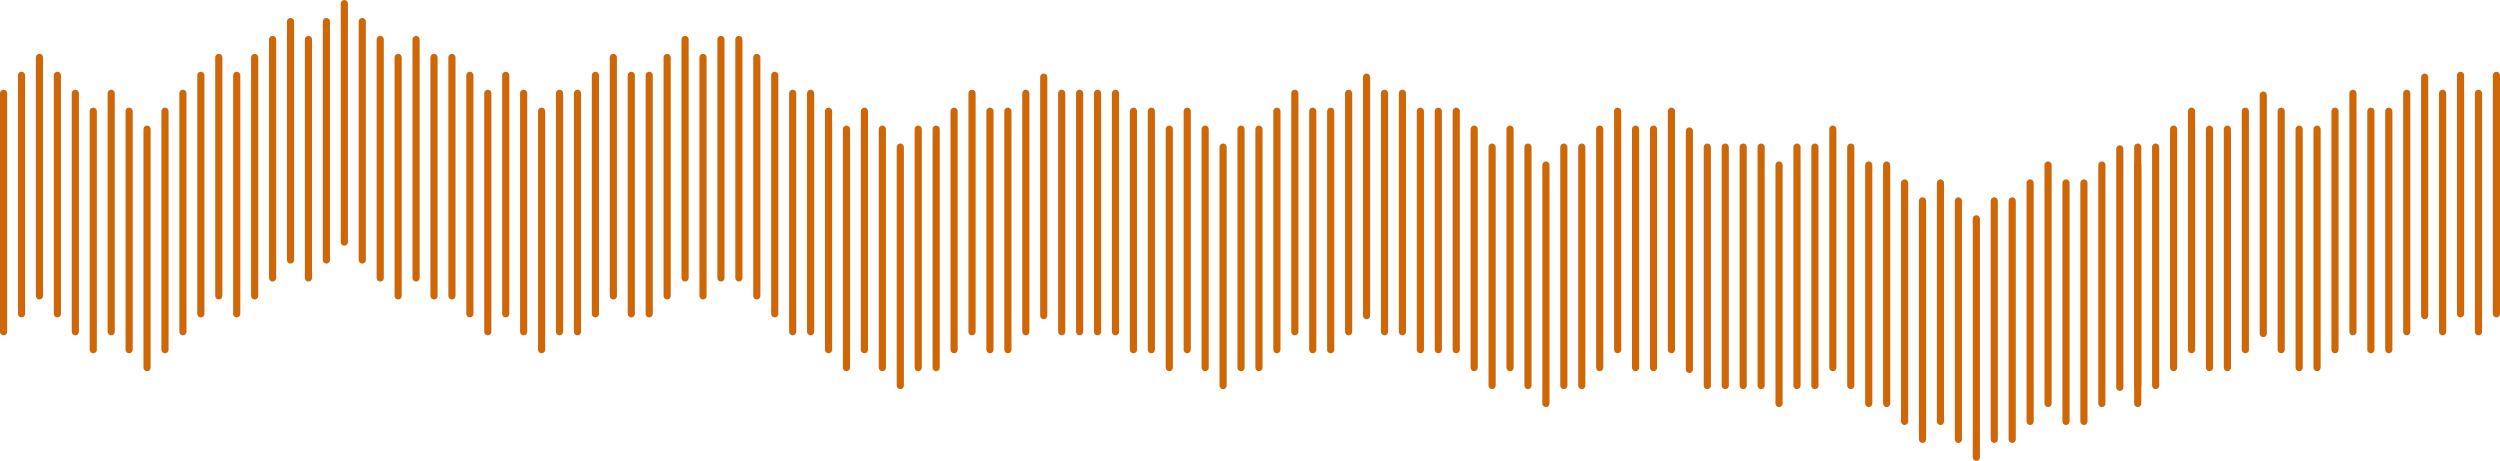 <svg width="1394" height="257" viewBox="0 0 1394 257" fill="none" xmlns="http://www.w3.org/2000/svg">
<path d="M194 2C194 0.895 193.105 0 192 0C190.895 0 190 0.895 190 2V135C190 136.105 190.895 137 192 137C193.105 137 194 136.105 194 135V2Z" fill="url(#paint0_linear_1_3)"/>
<path d="M204 12C204 10.895 203.105 10 202 10C200.895 10 200 10.895 200 12V145C200 146.105 200.895 147 202 147C203.105 147 204 146.105 204 145V12Z" fill="url(#paint1_linear_1_3)"/>
<path d="M184 12C184 10.895 183.105 10 182 10C180.895 10 180 10.895 180 12V145C180 146.105 180.895 147 182 147C183.105 147 184 146.105 184 145V12Z" fill="url(#paint2_linear_1_3)"/>
<path d="M214 22C214 20.895 213.105 20 212 20C210.895 20 210 20.895 210 22V155C210 156.105 210.895 157 212 157C213.105 157 214 156.105 214 155V22Z" fill="url(#paint3_linear_1_3)"/>
<path d="M174 22C174 20.895 173.105 20 172 20C170.895 20 170 20.895 170 22V155C170 156.105 170.895 157 172 157C173.105 157 174 156.105 174 155V22Z" fill="url(#paint4_linear_1_3)"/>
<path d="M164 12C164 10.895 163.105 10 162 10C160.895 10 160 10.895 160 12V145C160 146.105 160.895 147 162 147C163.105 147 164 146.105 164 145V12Z" fill="url(#paint5_linear_1_3)"/>
<path d="M154 22C154 20.895 153.105 20 152 20C150.895 20 150 20.895 150 22V155C150 156.105 150.895 157 152 157C153.105 157 154 156.105 154 155V22Z" fill="url(#paint6_linear_1_3)"/>
<path d="M144 32C144 30.895 143.105 30 142 30C140.895 30 140 30.895 140 32V165C140 166.105 140.895 167 142 167C143.105 167 144 166.105 144 165V32Z" fill="url(#paint7_linear_1_3)"/>
<path d="M134 42C134 40.895 133.105 40 132 40C130.895 40 130 40.895 130 42V175C130 176.105 130.895 177 132 177C133.105 177 134 176.105 134 175V42Z" fill="url(#paint8_linear_1_3)"/>
<path d="M124 32C124 30.895 123.105 30 122 30C120.895 30 120 30.895 120 32V165C120 166.105 120.895 167 122 167C123.105 167 124 166.105 124 165V32Z" fill="url(#paint9_linear_1_3)"/>
<path d="M114 42C114 40.895 113.105 40 112 40C110.895 40 110 40.895 110 42V175C110 176.105 110.895 177 112 177C113.105 177 114 176.105 114 175V42Z" fill="url(#paint10_linear_1_3)"/>
<path d="M104 52C104 50.895 103.105 50 102 50C100.895 50 100 50.895 100 52V185C100 186.105 100.895 187 102 187C103.105 187 104 186.105 104 185V52Z" fill="url(#paint11_linear_1_3)"/>
<path d="M94 62C94 60.895 93.105 60 92 60C90.895 60 90 60.895 90 62V195C90 196.105 90.895 197 92 197C93.105 197 94 196.105 94 195V62Z" fill="url(#paint12_linear_1_3)"/>
<path d="M84 72C84 70.895 83.105 70 82 70C80.895 70 80 70.895 80 72V205C80 206.105 80.895 207 82 207C83.105 207 84 206.105 84 205V72Z" fill="url(#paint13_linear_1_3)"/>
<path d="M74 62C74 60.895 73.105 60 72 60C70.895 60 70 60.895 70 62V195C70 196.105 70.895 197 72 197C73.105 197 74 196.105 74 195V62Z" fill="url(#paint14_linear_1_3)"/>
<path d="M64 52C64 50.895 63.105 50 62 50C60.895 50 60 50.895 60 52V185C60 186.105 60.895 187 62 187C63.105 187 64 186.105 64 185V52Z" fill="url(#paint15_linear_1_3)"/>
<path d="M54 62C54 60.895 53.105 60 52 60C50.895 60 50 60.895 50 62V195C50 196.105 50.895 197 52 197C53.105 197 54 196.105 54 195V62Z" fill="url(#paint16_linear_1_3)"/>
<path d="M44 52C44 50.895 43.105 50 42 50C40.895 50 40 50.895 40 52V185C40 186.105 40.895 187 42 187C43.105 187 44 186.105 44 185V52Z" fill="url(#paint17_linear_1_3)"/>
<path d="M34 42C34 40.895 33.105 40 32 40C30.895 40 30 40.895 30 42V175C30 176.105 30.895 177 32 177C33.105 177 34 176.105 34 175V42Z" fill="url(#paint18_linear_1_3)"/>
<path d="M24 32C24 30.895 23.105 30 22 30C20.895 30 20 30.895 20 32V165C20 166.105 20.895 167 22 167C23.105 167 24 166.105 24 165V32Z" fill="url(#paint19_linear_1_3)"/>
<path d="M14 42C14 40.895 13.105 40 12 40C10.895 40 10 40.895 10 42V175C10 176.105 10.895 177 12 177C13.105 177 14 176.105 14 175V42Z" fill="url(#paint20_linear_1_3)"/>
<path d="M4 52C4 50.895 3.105 50 2 50C0.895 50 0 50.895 0 52V185C0 186.105 0.895 187 2 187C3.105 187 4 186.105 4 185V52Z" fill="url(#paint21_linear_1_3)"/>
<path d="M414 22C414 20.895 413.105 20 412 20C410.895 20 410 20.895 410 22V155C410 156.105 410.895 157 412 157C413.105 157 414 156.105 414 155V22Z" fill="url(#paint22_linear_1_3)"/>
<path d="M424 32C424 30.895 423.105 30 422 30C420.895 30 420 30.895 420 32V165C420 166.105 420.895 167 422 167C423.105 167 424 166.105 424 165V32Z" fill="url(#paint23_linear_1_3)"/>
<path d="M404 22C404 20.895 403.105 20 402 20C400.895 20 400 20.895 400 22V155C400 156.105 400.895 157 402 157C403.105 157 404 156.105 404 155V22Z" fill="url(#paint24_linear_1_3)"/>
<path d="M434 42C434 40.895 433.105 40 432 40C430.895 40 430 40.895 430 42V175C430 176.105 430.895 177 432 177C433.105 177 434 176.105 434 175V42Z" fill="url(#paint25_linear_1_3)"/>
<path d="M394 32C394 30.895 393.105 30 392 30C390.895 30 390 30.895 390 32V165C390 166.105 390.895 167 392 167C393.105 167 394 166.105 394 165V32Z" fill="url(#paint26_linear_1_3)"/>
<path d="M384 22C384 20.895 383.105 20 382 20C380.895 20 380 20.895 380 22V155C380 156.105 380.895 157 382 157C383.105 157 384 156.105 384 155V22Z" fill="url(#paint27_linear_1_3)"/>
<path d="M374 32C374 30.895 373.105 30 372 30C370.895 30 370 30.895 370 32V165C370 166.105 370.895 167 372 167C373.105 167 374 166.105 374 165V32Z" fill="url(#paint28_linear_1_3)"/>
<path d="M364 42C364 40.895 363.105 40 362 40C360.895 40 360 40.895 360 42V175C360 176.105 360.895 177 362 177C363.105 177 364 176.105 364 175V42Z" fill="url(#paint29_linear_1_3)"/>
<path d="M354 42C354 40.895 353.105 40 352 40C350.895 40 350 40.895 350 42V175C350 176.105 350.895 177 352 177C353.105 177 354 176.105 354 175V42Z" fill="url(#paint30_linear_1_3)"/>
<path d="M344 32C344 30.895 343.105 30 342 30C340.895 30 340 30.895 340 32V165C340 166.105 340.895 167 342 167C343.105 167 344 166.105 344 165V32Z" fill="url(#paint31_linear_1_3)"/>
<path d="M334 42C334 40.895 333.105 40 332 40C330.895 40 330 40.895 330 42V175C330 176.105 330.895 177 332 177C333.105 177 334 176.105 334 175V42Z" fill="url(#paint32_linear_1_3)"/>
<path d="M324 52C324 50.895 323.105 50 322 50C320.895 50 320 50.895 320 52V185C320 186.105 320.895 187 322 187C323.105 187 324 186.105 324 185V52Z" fill="url(#paint33_linear_1_3)"/>
<path d="M314 52C314 50.895 313.105 50 312 50C310.895 50 310 50.895 310 52V185C310 186.105 310.895 187 312 187C313.105 187 314 186.105 314 185V52Z" fill="url(#paint34_linear_1_3)"/>
<path d="M304 62C304 60.895 303.105 60 302 60C300.895 60 300 60.895 300 62V195C300 196.105 300.895 197 302 197C303.105 197 304 196.105 304 195V62Z" fill="url(#paint35_linear_1_3)"/>
<path d="M294 52C294 50.895 293.105 50 292 50C290.895 50 290 50.895 290 52V185C290 186.105 290.895 187 292 187C293.105 187 294 186.105 294 185V52Z" fill="url(#paint36_linear_1_3)"/>
<path d="M284 42C284 40.895 283.105 40 282 40C280.895 40 280 40.895 280 42V175C280 176.105 280.895 177 282 177C283.105 177 284 176.105 284 175V42Z" fill="url(#paint37_linear_1_3)"/>
<path d="M274 52C274 50.895 273.105 50 272 50C270.895 50 270 50.895 270 52V185C270 186.105 270.895 187 272 187C273.105 187 274 186.105 274 185V52Z" fill="url(#paint38_linear_1_3)"/>
<path d="M264 42C264 40.895 263.105 40 262 40C260.895 40 260 40.895 260 42V175C260 176.105 260.895 177 262 177C263.105 177 264 176.105 264 175V42Z" fill="url(#paint39_linear_1_3)"/>
<path d="M254 32C254 30.895 253.105 30 252 30C250.895 30 250 30.895 250 32V165C250 166.105 250.895 167 252 167C253.105 167 254 166.105 254 165V32Z" fill="url(#paint40_linear_1_3)"/>
<path d="M244 32C244 30.895 243.105 30 242 30C240.895 30 240 30.895 240 32V165C240 166.105 240.895 167 242 167C243.105 167 244 166.105 244 165V32Z" fill="url(#paint41_linear_1_3)"/>
<path d="M614 52C614 50.895 613.105 50 612 50C610.895 50 610 50.895 610 52V185C610 186.105 610.895 187 612 187C613.105 187 614 186.105 614 185V52Z" fill="url(#paint42_linear_1_3)"/>
<path d="M624 52C624 50.895 623.105 50 622 50C620.895 50 620 50.895 620 52V185C620 186.105 620.895 187 622 187C623.105 187 624 186.105 624 185V52Z" fill="url(#paint43_linear_1_3)"/>
<path d="M604 52C604 50.895 603.105 50 602 50C600.895 50 600 50.895 600 52V185C600 186.105 600.895 187 602 187C603.105 187 604 186.105 604 185V52Z" fill="url(#paint44_linear_1_3)"/>
<path d="M634 62C634 60.895 633.105 60 632 60C630.895 60 630 60.895 630 62V195C630 196.105 630.895 197 632 197C633.105 197 634 196.105 634 195V62Z" fill="url(#paint45_linear_1_3)"/>
<path d="M594 52C594 50.895 593.105 50 592 50C590.895 50 590 50.895 590 52V185C590 186.105 590.895 187 592 187C593.105 187 594 186.105 594 185V52Z" fill="url(#paint46_linear_1_3)"/>
<path d="M584 43C584 41.895 583.105 41 582 41C580.895 41 580 41.895 580 43V176C580 177.105 580.895 178 582 178C583.105 178 584 177.105 584 176V43Z" fill="url(#paint47_linear_1_3)"/>
<path d="M574 52C574 50.895 573.105 50 572 50C570.895 50 570 50.895 570 52V185C570 186.105 570.895 187 572 187C573.105 187 574 186.105 574 185V52Z" fill="url(#paint48_linear_1_3)"/>
<path d="M564 62C564 60.895 563.105 60 562 60C560.895 60 560 60.895 560 62V195C560 196.105 560.895 197 562 197C563.105 197 564 196.105 564 195V62Z" fill="url(#paint49_linear_1_3)"/>
<path d="M554 62C554 60.895 553.105 60 552 60C550.895 60 550 60.895 550 62V195C550 196.105 550.895 197 552 197C553.105 197 554 196.105 554 195V62Z" fill="url(#paint50_linear_1_3)"/>
<path d="M544 52C544 50.895 543.105 50 542 50C540.895 50 540 50.895 540 52V185C540 186.105 540.895 187 542 187C543.105 187 544 186.105 544 185V52Z" fill="url(#paint51_linear_1_3)"/>
<path d="M534 62C534 60.895 533.105 60 532 60C530.895 60 530 60.895 530 62V195C530 196.105 530.895 197 532 197C533.105 197 534 196.105 534 195V62Z" fill="url(#paint52_linear_1_3)"/>
<path d="M524 72C524 70.895 523.105 70 522 70C520.895 70 520 70.895 520 72V205C520 206.105 520.895 207 522 207C523.105 207 524 206.105 524 205V72Z" fill="url(#paint53_linear_1_3)"/>
<path d="M514 72C514 70.895 513.105 70 512 70C510.895 70 510 70.895 510 72V205C510 206.105 510.895 207 512 207C513.105 207 514 206.105 514 205V72Z" fill="url(#paint54_linear_1_3)"/>
<path d="M504 82C504 80.895 503.105 80 502 80C500.895 80 500 80.895 500 82V215C500 216.105 500.895 217 502 217C503.105 217 504 216.105 504 215V82Z" fill="url(#paint55_linear_1_3)"/>
<path d="M494 72C494 70.895 493.105 70 492 70C490.895 70 490 70.895 490 72V205C490 206.105 490.895 207 492 207C493.105 207 494 206.105 494 205V72Z" fill="url(#paint56_linear_1_3)"/>
<path d="M484 62C484 60.895 483.105 60 482 60C480.895 60 480 60.895 480 62V195C480 196.105 480.895 197 482 197C483.105 197 484 196.105 484 195V62Z" fill="url(#paint57_linear_1_3)"/>
<path d="M474 72C474 70.895 473.105 70 472 70C470.895 70 470 70.895 470 72V205C470 206.105 470.895 207 472 207C473.105 207 474 206.105 474 205V72Z" fill="url(#paint58_linear_1_3)"/>
<path d="M464 62C464 60.895 463.105 60 462 60C460.895 60 460 60.895 460 62V195C460 196.105 460.895 197 462 197C463.105 197 464 196.105 464 195V62Z" fill="url(#paint59_linear_1_3)"/>
<path d="M794 62C794 60.895 793.105 60 792 60C790.895 60 790 60.895 790 62V195C790 196.105 790.895 197 792 197C793.105 197 794 196.105 794 195V62Z" fill="url(#paint60_linear_1_3)"/>
<path d="M804 62C804 60.895 803.105 60 802 60C800.895 60 800 60.895 800 62V195C800 196.105 800.895 197 802 197C803.105 197 804 196.105 804 195V62Z" fill="url(#paint61_linear_1_3)"/>
<path d="M784 52C784 50.895 783.105 50 782 50C780.895 50 780 50.895 780 52V185C780 186.105 780.895 187 782 187C783.105 187 784 186.105 784 185V52Z" fill="url(#paint62_linear_1_3)"/>
<path d="M814 62C814 60.895 813.105 60 812 60C810.895 60 810 60.895 810 62V195C810 196.105 810.895 197 812 197C813.105 197 814 196.105 814 195V62Z" fill="url(#paint63_linear_1_3)"/>
<path d="M774 52C774 50.895 773.105 50 772 50C770.895 50 770 50.895 770 52V185C770 186.105 770.895 187 772 187C773.105 187 774 186.105 774 185V52Z" fill="url(#paint64_linear_1_3)"/>
<path d="M764 43C764 41.895 763.105 41 762 41C760.895 41 760 41.895 760 43V176C760 177.105 760.895 178 762 178C763.105 178 764 177.105 764 176V43Z" fill="url(#paint65_linear_1_3)"/>
<path d="M754 52C754 50.895 753.105 50 752 50C750.895 50 750 50.895 750 52V185C750 186.105 750.895 187 752 187C753.105 187 754 186.105 754 185V52Z" fill="url(#paint66_linear_1_3)"/>
<path d="M744 62C744 60.895 743.105 60 742 60C740.895 60 740 60.895 740 62V195C740 196.105 740.895 197 742 197C743.105 197 744 196.105 744 195V62Z" fill="url(#paint67_linear_1_3)"/>
<path d="M734 62C734 60.895 733.105 60 732 60C730.895 60 730 60.895 730 62V195C730 196.105 730.895 197 732 197C733.105 197 734 196.105 734 195V62Z" fill="url(#paint68_linear_1_3)"/>
<path d="M724 52C724 50.895 723.105 50 722 50C720.895 50 720 50.895 720 52V185C720 186.105 720.895 187 722 187C723.105 187 724 186.105 724 185V52Z" fill="url(#paint69_linear_1_3)"/>
<path d="M714 62C714 60.895 713.105 60 712 60C710.895 60 710 60.895 710 62V195C710 196.105 710.895 197 712 197C713.105 197 714 196.105 714 195V62Z" fill="url(#paint70_linear_1_3)"/>
<path d="M704 72C704 70.895 703.105 70 702 70C700.895 70 700 70.895 700 72V205C700 206.105 700.895 207 702 207C703.105 207 704 206.105 704 205V72Z" fill="url(#paint71_linear_1_3)"/>
<path d="M694 72C694 70.895 693.105 70 692 70C690.895 70 690 70.895 690 72V205C690 206.105 690.895 207 692 207C693.105 207 694 206.105 694 205V72Z" fill="url(#paint72_linear_1_3)"/>
<path d="M684 82C684 80.895 683.105 80 682 80C680.895 80 680 80.895 680 82V215C680 216.105 680.895 217 682 217C683.105 217 684 216.105 684 215V82Z" fill="url(#paint73_linear_1_3)"/>
<path d="M674 72C674 70.895 673.105 70 672 70C670.895 70 670 70.895 670 72V205C670 206.105 670.895 207 672 207C673.105 207 674 206.105 674 205V72Z" fill="url(#paint74_linear_1_3)"/>
<path d="M664 62C664 60.895 663.105 60 662 60C660.895 60 660 60.895 660 62V195C660 196.105 660.895 197 662 197C663.105 197 664 196.105 664 195V62Z" fill="url(#paint75_linear_1_3)"/>
<path d="M654 72C654 70.895 653.105 70 652 70C650.895 70 650 70.895 650 72V205C650 206.105 650.895 207 652 207C653.105 207 654 206.105 654 205V72Z" fill="url(#paint76_linear_1_3)"/>
<path d="M644 62C644 60.895 643.105 60 642 60C640.895 60 640 60.895 640 62V195C640 196.105 640.895 197 642 197C643.105 197 644 196.105 644 195V62Z" fill="url(#paint77_linear_1_3)"/>
<path d="M974 82C974 80.895 973.105 80 972 80C970.895 80 970 80.895 970 82V215C970 216.105 970.895 217 972 217C973.105 217 974 216.105 974 215V82Z" fill="url(#paint78_linear_1_3)"/>
<path d="M984 82C984 80.895 983.105 80 982 80C980.895 80 980 80.895 980 82V215C980 216.105 980.895 217 982 217C983.105 217 984 216.105 984 215V82Z" fill="url(#paint79_linear_1_3)"/>
<path d="M964 82C964 80.895 963.105 80 962 80C960.895 80 960 80.895 960 82V215C960 216.105 960.895 217 962 217C963.105 217 964 216.105 964 215V82Z" fill="url(#paint80_linear_1_3)"/>
<path d="M994 92C994 90.895 993.105 90 992 90C990.895 90 990 90.895 990 92V225C990 226.105 990.895 227 992 227C993.105 227 994 226.105 994 225V92Z" fill="url(#paint81_linear_1_3)"/>
<path d="M954 82C954 80.895 953.105 80 952 80C950.895 80 950 80.895 950 82V215C950 216.105 950.895 217 952 217C953.105 217 954 216.105 954 215V82Z" fill="url(#paint82_linear_1_3)"/>
<path d="M944 73C944 71.895 943.105 71 942 71C940.895 71 940 71.895 940 73V206C940 207.105 940.895 208 942 208C943.105 208 944 207.105 944 206V73Z" fill="url(#paint83_linear_1_3)"/>
<path d="M934 62C934 60.895 933.105 60 932 60C930.895 60 930 60.895 930 62V195C930 196.105 930.895 197 932 197C933.105 197 934 196.105 934 195V62Z" fill="url(#paint84_linear_1_3)"/>
<path d="M924 72C924 70.895 923.105 70 922 70C920.895 70 920 70.895 920 72V205C920 206.105 920.895 207 922 207C923.105 207 924 206.105 924 205V72Z" fill="url(#paint85_linear_1_3)"/>
<path d="M914 72C914 70.895 913.105 70 912 70C910.895 70 910 70.895 910 72V205C910 206.105 910.895 207 912 207C913.105 207 914 206.105 914 205V72Z" fill="url(#paint86_linear_1_3)"/>
<path d="M904 62C904 60.895 903.105 60 902 60C900.895 60 900 60.895 900 62V195C900 196.105 900.895 197 902 197C903.105 197 904 196.105 904 195V62Z" fill="url(#paint87_linear_1_3)"/>
<path d="M894 72C894 70.895 893.105 70 892 70C890.895 70 890 70.895 890 72V205C890 206.105 890.895 207 892 207C893.105 207 894 206.105 894 205V72Z" fill="url(#paint88_linear_1_3)"/>
<path d="M884 82C884 80.895 883.105 80 882 80C880.895 80 880 80.895 880 82V215C880 216.105 880.895 217 882 217C883.105 217 884 216.105 884 215V82Z" fill="url(#paint89_linear_1_3)"/>
<path d="M874 82C874 80.895 873.105 80 872 80C870.895 80 870 80.895 870 82V215C870 216.105 870.895 217 872 217C873.105 217 874 216.105 874 215V82Z" fill="url(#paint90_linear_1_3)"/>
<path d="M864 92C864 90.895 863.105 90 862 90C860.895 90 860 90.895 860 92V225C860 226.105 860.895 227 862 227C863.105 227 864 226.105 864 225V92Z" fill="url(#paint91_linear_1_3)"/>
<path d="M854 82C854 80.895 853.105 80 852 80C850.895 80 850 80.895 850 82V215C850 216.105 850.895 217 852 217C853.105 217 854 216.105 854 215V82Z" fill="url(#paint92_linear_1_3)"/>
<path d="M844 72C844 70.895 843.105 70 842 70C840.895 70 840 70.895 840 72V205C840 206.105 840.895 207 842 207C843.105 207 844 206.105 844 205V72Z" fill="url(#paint93_linear_1_3)"/>
<path d="M834 82C834 80.895 833.105 80 832 80C830.895 80 830 80.895 830 82V215C830 216.105 830.895 217 832 217C833.105 217 834 216.105 834 215V82Z" fill="url(#paint94_linear_1_3)"/>
<path d="M824 72C824 70.895 823.105 70 822 70C820.895 70 820 70.895 820 72V205C820 206.105 820.895 207 822 207C823.105 207 824 206.105 824 205V72Z" fill="url(#paint95_linear_1_3)"/>
<path d="M454 52C454 50.895 453.105 50 452 50C450.895 50 450 50.895 450 52V185C450 186.105 450.895 187 452 187C453.105 187 454 186.105 454 185V52Z" fill="url(#paint96_linear_1_3)"/>
<path d="M444 52C444 50.895 443.105 50 442 50C440.895 50 440 50.895 440 52V185C440 186.105 440.895 187 442 187C443.105 187 444 186.105 444 185V52Z" fill="url(#paint97_linear_1_3)"/>
<path d="M1014 82C1014 80.895 1013.1 80 1012 80C1010.9 80 1010 80.895 1010 82V215C1010 216.105 1010.9 217 1012 217C1013.1 217 1014 216.105 1014 215V82Z" fill="url(#paint98_linear_1_3)"/>
<path d="M1024 72C1024 70.895 1023.1 70 1022 70C1020.9 70 1020 70.895 1020 72V205C1020 206.105 1020.9 207 1022 207C1023.1 207 1024 206.105 1024 205V72Z" fill="url(#paint99_linear_1_3)"/>
<path d="M1004 82C1004 80.895 1003.1 80 1002 80C1000.9 80 1000 80.895 1000 82V215C1000 216.105 1000.9 217 1002 217C1003.1 217 1004 216.105 1004 215V82Z" fill="url(#paint100_linear_1_3)"/>
<path d="M1034 82C1034 80.895 1033.1 80 1032 80C1030.9 80 1030 80.895 1030 82V215C1030 216.105 1030.9 217 1032 217C1033.1 217 1034 216.105 1034 215V82Z" fill="url(#paint101_linear_1_3)"/>
<path d="M1194 92C1194 90.895 1193.1 90 1192 90C1190.9 90 1190 90.895 1190 92V225C1190 226.105 1190.9 227 1192 227C1193.1 227 1194 226.105 1194 225V92Z" fill="url(#paint102_linear_1_3)"/>
<path d="M1184 83C1184 81.895 1183.1 81 1182 81C1180.9 81 1180 81.895 1180 83V216C1180 217.105 1180.9 218 1182 218C1183.1 218 1184 217.105 1184 216V83Z" fill="url(#paint103_linear_1_3)"/>
<path d="M1174 92C1174 90.895 1173.1 90 1172 90C1170.9 90 1170 90.895 1170 92V225C1170 226.105 1170.9 227 1172 227C1173.1 227 1174 226.105 1174 225V92Z" fill="url(#paint104_linear_1_3)"/>
<path d="M1164 102C1164 100.895 1163.1 100 1162 100C1160.9 100 1160 100.895 1160 102V235C1160 236.105 1160.9 237 1162 237C1163.1 237 1164 236.105 1164 235V102Z" fill="url(#paint105_linear_1_3)"/>
<path d="M1154 102C1154 100.895 1153.1 100 1152 100C1150.9 100 1150 100.895 1150 102V235C1150 236.105 1150.9 237 1152 237C1153.1 237 1154 236.105 1154 235V102Z" fill="url(#paint106_linear_1_3)"/>
<path d="M1144 92C1144 90.895 1143.1 90 1142 90C1140.9 90 1140 90.895 1140 92V225C1140 226.105 1140.9 227 1142 227C1143.1 227 1144 226.105 1144 225V92Z" fill="url(#paint107_linear_1_3)"/>
<path d="M1134 102C1134 100.895 1133.1 100 1132 100C1130.9 100 1130 100.895 1130 102V235C1130 236.105 1130.9 237 1132 237C1133.1 237 1134 236.105 1134 235V102Z" fill="url(#paint108_linear_1_3)"/>
<path d="M1124 112C1124 110.895 1123.1 110 1122 110C1120.9 110 1120 110.895 1120 112V245C1120 246.105 1120.9 247 1122 247C1123.1 247 1124 246.105 1124 245V112Z" fill="url(#paint109_linear_1_3)"/>
<path d="M1114 112C1114 110.895 1113.1 110 1112 110C1110.9 110 1110 110.895 1110 112V245C1110 246.105 1110.9 247 1112 247C1113.1 247 1114 246.105 1114 245V112Z" fill="url(#paint110_linear_1_3)"/>
<path d="M1274 62C1274 60.895 1273.1 60 1272 60C1270.9 60 1270 60.895 1270 62V195C1270 196.105 1270.9 197 1272 197C1273.1 197 1274 196.105 1274 195V62Z" fill="url(#paint111_linear_1_3)"/>
<path d="M1264 53C1264 51.895 1263.1 51 1262 51C1260.9 51 1260 51.895 1260 53V186C1260 187.105 1260.9 188 1262 188C1263.1 188 1264 187.105 1264 186V53Z" fill="url(#paint112_linear_1_3)"/>
<path d="M1254 62C1254 60.895 1253.1 60 1252 60C1250.9 60 1250 60.895 1250 62V195C1250 196.105 1250.9 197 1252 197C1253.1 197 1254 196.105 1254 195V62Z" fill="url(#paint113_linear_1_3)"/>
<path d="M1244 72C1244 70.895 1243.1 70 1242 70C1240.9 70 1240 70.895 1240 72V205C1240 206.105 1240.9 207 1242 207C1243.1 207 1244 206.105 1244 205V72Z" fill="url(#paint114_linear_1_3)"/>
<path d="M1234 72C1234 70.895 1233.1 70 1232 70C1230.9 70 1230 70.895 1230 72V205C1230 206.105 1230.9 207 1232 207C1233.1 207 1234 206.105 1234 205V72Z" fill="url(#paint115_linear_1_3)"/>
<path d="M1224 62C1224 60.895 1223.1 60 1222 60C1220.9 60 1220 60.895 1220 62V195C1220 196.105 1220.9 197 1222 197C1223.1 197 1224 196.105 1224 195V62Z" fill="url(#paint116_linear_1_3)"/>
<path d="M1214 72C1214 70.895 1213.1 70 1212 70C1210.9 70 1210 70.895 1210 72V205C1210 206.105 1210.9 207 1212 207C1213.1 207 1214 206.105 1214 205V72Z" fill="url(#paint117_linear_1_3)"/>
<path d="M1204 82C1204 80.895 1203.1 80 1202 80C1200.9 80 1200 80.895 1200 82V215C1200 216.105 1200.9 217 1202 217C1203.1 217 1204 216.105 1204 215V82Z" fill="url(#paint118_linear_1_3)"/>
<path d="M1194 82C1194 80.895 1193.1 80 1192 80C1190.9 80 1190 80.895 1190 82V215C1190 216.105 1190.9 217 1192 217C1193.1 217 1194 216.105 1194 215V82Z" fill="url(#paint119_linear_1_3)"/>
<path d="M1364 52C1364 50.895 1363.1 50 1362 50C1360.9 50 1360 50.895 1360 52V185C1360 186.105 1360.9 187 1362 187C1363.1 187 1364 186.105 1364 185V52Z" fill="url(#paint120_linear_1_3)"/>
<path d="M1354 43C1354 41.895 1353.1 41 1352 41C1350.9 41 1350 41.895 1350 43V176C1350 177.105 1350.9 178 1352 178C1353.1 178 1354 177.105 1354 176V43Z" fill="url(#paint121_linear_1_3)"/>
<path d="M1344 52C1344 50.895 1343.1 50 1342 50C1340.9 50 1340 50.895 1340 52V185C1340 186.105 1340.9 187 1342 187C1343.1 187 1344 186.105 1344 185V52Z" fill="url(#paint122_linear_1_3)"/>
<path d="M1334 62C1334 60.895 1333.1 60 1332 60C1330.9 60 1330 60.895 1330 62V195C1330 196.105 1330.9 197 1332 197C1333.1 197 1334 196.105 1334 195V62Z" fill="url(#paint123_linear_1_3)"/>
<path d="M1324 62C1324 60.895 1323.1 60 1322 60C1320.9 60 1320 60.895 1320 62V195C1320 196.105 1320.9 197 1322 197C1323.1 197 1324 196.105 1324 195V62Z" fill="url(#paint124_linear_1_3)"/>
<path d="M1314 52C1314 50.895 1313.1 50 1312 50C1310.9 50 1310 50.895 1310 52V185C1310 186.105 1310.9 187 1312 187C1313.1 187 1314 186.105 1314 185V52Z" fill="url(#paint125_linear_1_3)"/>
<path d="M1304 62C1304 60.895 1303.1 60 1302 60C1300.9 60 1300 60.895 1300 62V195C1300 196.105 1300.9 197 1302 197C1303.1 197 1304 196.105 1304 195V62Z" fill="url(#paint126_linear_1_3)"/>
<path d="M1294 72C1294 70.895 1293.1 70 1292 70C1290.9 70 1290 70.895 1290 72V205C1290 206.105 1290.9 207 1292 207C1293.1 207 1294 206.105 1294 205V72Z" fill="url(#paint127_linear_1_3)"/>
<path d="M1284 72C1284 70.895 1283.1 70 1282 70C1280.9 70 1280 70.895 1280 72V205C1280 206.105 1280.9 207 1282 207C1283.1 207 1284 206.105 1284 205V72Z" fill="url(#paint128_linear_1_3)"/>
<path d="M1394 42C1394 40.895 1393.1 40 1392 40C1390.9 40 1390 40.895 1390 42V175C1390 176.105 1390.9 177 1392 177C1393.1 177 1394 176.105 1394 175V42Z" fill="url(#paint129_linear_1_3)"/>
<path d="M1384 52C1384 50.895 1383.1 50 1382 50C1380.9 50 1380 50.895 1380 52V185C1380 186.105 1380.9 187 1382 187C1383.1 187 1384 186.105 1384 185V52Z" fill="url(#paint130_linear_1_3)"/>
<path d="M1374 42C1374 40.895 1373.1 40 1372 40C1370.9 40 1370 40.895 1370 42V175C1370 176.105 1370.9 177 1372 177C1373.1 177 1374 176.105 1374 175V42Z" fill="url(#paint131_linear_1_3)"/>
<path d="M1104 122C1104 120.895 1103.1 120 1102 120C1100.9 120 1100 120.895 1100 122V255C1100 256.105 1100.9 257 1102 257C1103.1 257 1104 256.105 1104 255V122Z" fill="url(#paint132_linear_1_3)"/>
<path d="M1094 112C1094 110.895 1093.1 110 1092 110C1090.9 110 1090 110.895 1090 112V245C1090 246.105 1090.9 247 1092 247C1093.1 247 1094 246.105 1094 245V112Z" fill="url(#paint133_linear_1_3)"/>
<path d="M1084 102C1084 100.895 1083.1 100 1082 100C1080.9 100 1080 100.895 1080 102V235C1080 236.105 1080.9 237 1082 237C1083.1 237 1084 236.105 1084 235V102Z" fill="url(#paint134_linear_1_3)"/>
<path d="M1074 112C1074 110.895 1073.1 110 1072 110C1070.9 110 1070 110.895 1070 112V245C1070 246.105 1070.9 247 1072 247C1073.1 247 1074 246.105 1074 245V112Z" fill="url(#paint135_linear_1_3)"/>
<path d="M1064 102C1064 100.895 1063.1 100 1062 100C1060.9 100 1060 100.895 1060 102V235C1060 236.105 1060.9 237 1062 237C1063.1 237 1064 236.105 1064 235V102Z" fill="url(#paint136_linear_1_3)"/>
<path d="M1054 92C1054 90.895 1053.1 90 1052 90C1050.9 90 1050 90.895 1050 92V225C1050 226.105 1050.9 227 1052 227C1053.1 227 1054 226.105 1054 225V92Z" fill="url(#paint137_linear_1_3)"/>
<path d="M1044 92C1044 90.895 1043.1 90 1042 90C1040.9 90 1040 90.895 1040 92V225C1040 226.105 1040.9 227 1042 227C1043.1 227 1044 226.105 1044 225V92Z" fill="url(#paint138_linear_1_3)"/>
<path d="M234 22C234 20.895 233.105 20 232 20C230.895 20 230 20.895 230 22V155C230 156.105 230.895 157 232 157C233.105 157 234 156.105 234 155V22Z" fill="url(#paint139_linear_1_3)"/>
<path d="M224 32C224 30.895 223.105 30 222 30C220.895 30 220 30.895 220 32V165C220 166.105 220.895 167 222 167C223.105 167 224 166.105 224 165V32Z" fill="url(#paint140_linear_1_3)"/>
<defs>
<linearGradient id="paint0_linear_1_3" x1="390.17" y1="525" x2="-9.462" y2="13687.9" gradientUnits="userSpaceOnUse">
<stop stop-color="#CE6708"/>
<stop offset="1" stop-color="#C0FECF" stop-opacity="0"/>
</linearGradient>
<linearGradient id="paint1_linear_1_3" x1="400.17" y1="535" x2="0.538" y2="13697.9" gradientUnits="userSpaceOnUse">
<stop stop-color="#CE6708"/>
<stop offset="1" stop-color="#C0FECF" stop-opacity="0"/>
</linearGradient>
<linearGradient id="paint2_linear_1_3" x1="380.17" y1="535" x2="-19.462" y2="13697.9" gradientUnits="userSpaceOnUse">
<stop stop-color="#CE6708"/>
<stop offset="1" stop-color="#C0FECF" stop-opacity="0"/>
</linearGradient>
<linearGradient id="paint3_linear_1_3" x1="410.17" y1="545" x2="10.538" y2="13707.9" gradientUnits="userSpaceOnUse">
<stop stop-color="#CE6708"/>
<stop offset="1" stop-color="#C0FECF" stop-opacity="0"/>
</linearGradient>
<linearGradient id="paint4_linear_1_3" x1="370.17" y1="545" x2="-29.462" y2="13707.9" gradientUnits="userSpaceOnUse">
<stop stop-color="#CE6708"/>
<stop offset="1" stop-color="#C0FECF" stop-opacity="0"/>
</linearGradient>
<linearGradient id="paint5_linear_1_3" x1="360.17" y1="535" x2="-39.462" y2="13697.9" gradientUnits="userSpaceOnUse">
<stop stop-color="#CE6708"/>
<stop offset="1" stop-color="#C0FECF" stop-opacity="0"/>
</linearGradient>
<linearGradient id="paint6_linear_1_3" x1="350.17" y1="545" x2="-49.462" y2="13707.9" gradientUnits="userSpaceOnUse">
<stop stop-color="#CE6708"/>
<stop offset="1" stop-color="#C0FECF" stop-opacity="0"/>
</linearGradient>
<linearGradient id="paint7_linear_1_3" x1="340.17" y1="555" x2="-59.462" y2="13717.9" gradientUnits="userSpaceOnUse">
<stop stop-color="#CE6708"/>
<stop offset="1" stop-color="#C0FECF" stop-opacity="0"/>
</linearGradient>
<linearGradient id="paint8_linear_1_3" x1="330.17" y1="565" x2="-69.462" y2="13727.9" gradientUnits="userSpaceOnUse">
<stop stop-color="#CE6708"/>
<stop offset="1" stop-color="#C0FECF" stop-opacity="0"/>
</linearGradient>
<linearGradient id="paint9_linear_1_3" x1="320.17" y1="555" x2="-79.462" y2="13717.9" gradientUnits="userSpaceOnUse">
<stop stop-color="#CE6708"/>
<stop offset="1" stop-color="#C0FECF" stop-opacity="0"/>
</linearGradient>
<linearGradient id="paint10_linear_1_3" x1="310.17" y1="565" x2="-89.462" y2="13727.9" gradientUnits="userSpaceOnUse">
<stop stop-color="#CE6708"/>
<stop offset="1" stop-color="#C0FECF" stop-opacity="0"/>
</linearGradient>
<linearGradient id="paint11_linear_1_3" x1="300.17" y1="575" x2="-99.462" y2="13737.9" gradientUnits="userSpaceOnUse">
<stop stop-color="#CE6708"/>
<stop offset="1" stop-color="#C0FECF" stop-opacity="0"/>
</linearGradient>
<linearGradient id="paint12_linear_1_3" x1="290.17" y1="585" x2="-109.462" y2="13747.9" gradientUnits="userSpaceOnUse">
<stop stop-color="#CE6708"/>
<stop offset="1" stop-color="#C0FECF" stop-opacity="0"/>
</linearGradient>
<linearGradient id="paint13_linear_1_3" x1="280.17" y1="595" x2="-119.462" y2="13757.9" gradientUnits="userSpaceOnUse">
<stop stop-color="#CE6708"/>
<stop offset="1" stop-color="#C0FECF" stop-opacity="0"/>
</linearGradient>
<linearGradient id="paint14_linear_1_3" x1="270.17" y1="585" x2="-129.462" y2="13747.9" gradientUnits="userSpaceOnUse">
<stop stop-color="#CE6708"/>
<stop offset="1" stop-color="#C0FECF" stop-opacity="0"/>
</linearGradient>
<linearGradient id="paint15_linear_1_3" x1="260.17" y1="575" x2="-139.462" y2="13737.9" gradientUnits="userSpaceOnUse">
<stop stop-color="#CE6708"/>
<stop offset="1" stop-color="#C0FECF" stop-opacity="0"/>
</linearGradient>
<linearGradient id="paint16_linear_1_3" x1="250.17" y1="585" x2="-149.462" y2="13747.9" gradientUnits="userSpaceOnUse">
<stop stop-color="#CE6708"/>
<stop offset="1" stop-color="#C0FECF" stop-opacity="0"/>
</linearGradient>
<linearGradient id="paint17_linear_1_3" x1="240.17" y1="575" x2="-159.462" y2="13737.9" gradientUnits="userSpaceOnUse">
<stop stop-color="#CE6708"/>
<stop offset="1" stop-color="#C0FECF" stop-opacity="0"/>
</linearGradient>
<linearGradient id="paint18_linear_1_3" x1="230.17" y1="565" x2="-169.462" y2="13727.9" gradientUnits="userSpaceOnUse">
<stop stop-color="#CE6708"/>
<stop offset="1" stop-color="#C0FECF" stop-opacity="0"/>
</linearGradient>
<linearGradient id="paint19_linear_1_3" x1="220.17" y1="555" x2="-179.462" y2="13717.9" gradientUnits="userSpaceOnUse">
<stop stop-color="#CE6708"/>
<stop offset="1" stop-color="#C0FECF" stop-opacity="0"/>
</linearGradient>
<linearGradient id="paint20_linear_1_3" x1="210.17" y1="565" x2="-189.462" y2="13727.9" gradientUnits="userSpaceOnUse">
<stop stop-color="#CE6708"/>
<stop offset="1" stop-color="#C0FECF" stop-opacity="0"/>
</linearGradient>
<linearGradient id="paint21_linear_1_3" x1="200.17" y1="575" x2="-199.462" y2="13737.9" gradientUnits="userSpaceOnUse">
<stop stop-color="#CE6708"/>
<stop offset="1" stop-color="#C0FECF" stop-opacity="0"/>
</linearGradient>
<linearGradient id="paint22_linear_1_3" x1="610.17" y1="545" x2="210.538" y2="13707.9" gradientUnits="userSpaceOnUse">
<stop stop-color="#CE6708"/>
<stop offset="1" stop-color="#C0FECF" stop-opacity="0"/>
</linearGradient>
<linearGradient id="paint23_linear_1_3" x1="620.17" y1="555" x2="220.538" y2="13717.9" gradientUnits="userSpaceOnUse">
<stop stop-color="#CE6708"/>
<stop offset="1" stop-color="#C0FECF" stop-opacity="0"/>
</linearGradient>
<linearGradient id="paint24_linear_1_3" x1="600.17" y1="545" x2="200.538" y2="13707.9" gradientUnits="userSpaceOnUse">
<stop stop-color="#CE6708"/>
<stop offset="1" stop-color="#C0FECF" stop-opacity="0"/>
</linearGradient>
<linearGradient id="paint25_linear_1_3" x1="630.17" y1="565" x2="230.538" y2="13727.9" gradientUnits="userSpaceOnUse">
<stop stop-color="#CE6708"/>
<stop offset="1" stop-color="#C0FECF" stop-opacity="0"/>
</linearGradient>
<linearGradient id="paint26_linear_1_3" x1="590.17" y1="555" x2="190.538" y2="13717.9" gradientUnits="userSpaceOnUse">
<stop stop-color="#CE6708"/>
<stop offset="1" stop-color="#C0FECF" stop-opacity="0"/>
</linearGradient>
<linearGradient id="paint27_linear_1_3" x1="580.17" y1="545" x2="180.538" y2="13707.9" gradientUnits="userSpaceOnUse">
<stop stop-color="#CE6708"/>
<stop offset="1" stop-color="#C0FECF" stop-opacity="0"/>
</linearGradient>
<linearGradient id="paint28_linear_1_3" x1="570.17" y1="555" x2="170.538" y2="13717.9" gradientUnits="userSpaceOnUse">
<stop stop-color="#CE6708"/>
<stop offset="1" stop-color="#C0FECF" stop-opacity="0"/>
</linearGradient>
<linearGradient id="paint29_linear_1_3" x1="560.17" y1="565" x2="160.538" y2="13727.9" gradientUnits="userSpaceOnUse">
<stop stop-color="#CE6708"/>
<stop offset="1" stop-color="#C0FECF" stop-opacity="0"/>
</linearGradient>
<linearGradient id="paint30_linear_1_3" x1="550.17" y1="565" x2="150.538" y2="13727.9" gradientUnits="userSpaceOnUse">
<stop stop-color="#CE6708"/>
<stop offset="1" stop-color="#C0FECF" stop-opacity="0"/>
</linearGradient>
<linearGradient id="paint31_linear_1_3" x1="540.17" y1="555" x2="140.538" y2="13717.9" gradientUnits="userSpaceOnUse">
<stop stop-color="#CE6708"/>
<stop offset="1" stop-color="#C0FECF" stop-opacity="0"/>
</linearGradient>
<linearGradient id="paint32_linear_1_3" x1="530.17" y1="565" x2="130.538" y2="13727.9" gradientUnits="userSpaceOnUse">
<stop stop-color="#CE6708"/>
<stop offset="1" stop-color="#C0FECF" stop-opacity="0"/>
</linearGradient>
<linearGradient id="paint33_linear_1_3" x1="520.17" y1="575" x2="120.538" y2="13737.9" gradientUnits="userSpaceOnUse">
<stop stop-color="#CE6708"/>
<stop offset="1" stop-color="#C0FECF" stop-opacity="0"/>
</linearGradient>
<linearGradient id="paint34_linear_1_3" x1="510.17" y1="575" x2="110.538" y2="13737.9" gradientUnits="userSpaceOnUse">
<stop stop-color="#CE6708"/>
<stop offset="1" stop-color="#C0FECF" stop-opacity="0"/>
</linearGradient>
<linearGradient id="paint35_linear_1_3" x1="500.17" y1="585" x2="100.538" y2="13747.9" gradientUnits="userSpaceOnUse">
<stop stop-color="#CE6708"/>
<stop offset="1" stop-color="#C0FECF" stop-opacity="0"/>
</linearGradient>
<linearGradient id="paint36_linear_1_3" x1="490.17" y1="575" x2="90.538" y2="13737.9" gradientUnits="userSpaceOnUse">
<stop stop-color="#CE6708"/>
<stop offset="1" stop-color="#C0FECF" stop-opacity="0"/>
</linearGradient>
<linearGradient id="paint37_linear_1_3" x1="480.17" y1="565" x2="80.538" y2="13727.9" gradientUnits="userSpaceOnUse">
<stop stop-color="#CE6708"/>
<stop offset="1" stop-color="#C0FECF" stop-opacity="0"/>
</linearGradient>
<linearGradient id="paint38_linear_1_3" x1="470.17" y1="575" x2="70.538" y2="13737.9" gradientUnits="userSpaceOnUse">
<stop stop-color="#CE6708"/>
<stop offset="1" stop-color="#C0FECF" stop-opacity="0"/>
</linearGradient>
<linearGradient id="paint39_linear_1_3" x1="460.17" y1="565" x2="60.538" y2="13727.9" gradientUnits="userSpaceOnUse">
<stop stop-color="#CE6708"/>
<stop offset="1" stop-color="#C0FECF" stop-opacity="0"/>
</linearGradient>
<linearGradient id="paint40_linear_1_3" x1="450.17" y1="555" x2="50.538" y2="13717.9" gradientUnits="userSpaceOnUse">
<stop stop-color="#CE6708"/>
<stop offset="1" stop-color="#C0FECF" stop-opacity="0"/>
</linearGradient>
<linearGradient id="paint41_linear_1_3" x1="440.17" y1="555" x2="40.538" y2="13717.9" gradientUnits="userSpaceOnUse">
<stop stop-color="#CE6708"/>
<stop offset="1" stop-color="#C0FECF" stop-opacity="0"/>
</linearGradient>
<linearGradient id="paint42_linear_1_3" x1="810.17" y1="575" x2="410.538" y2="13737.9" gradientUnits="userSpaceOnUse">
<stop stop-color="#CE6708"/>
<stop offset="1" stop-color="#C0FECF" stop-opacity="0"/>
</linearGradient>
<linearGradient id="paint43_linear_1_3" x1="820.17" y1="575" x2="420.538" y2="13737.9" gradientUnits="userSpaceOnUse">
<stop stop-color="#CE6708"/>
<stop offset="1" stop-color="#C0FECF" stop-opacity="0"/>
</linearGradient>
<linearGradient id="paint44_linear_1_3" x1="800.17" y1="575" x2="400.538" y2="13737.9" gradientUnits="userSpaceOnUse">
<stop stop-color="#CE6708"/>
<stop offset="1" stop-color="#C0FECF" stop-opacity="0"/>
</linearGradient>
<linearGradient id="paint45_linear_1_3" x1="830.17" y1="585" x2="430.538" y2="13747.9" gradientUnits="userSpaceOnUse">
<stop stop-color="#CE6708"/>
<stop offset="1" stop-color="#C0FECF" stop-opacity="0"/>
</linearGradient>
<linearGradient id="paint46_linear_1_3" x1="790.17" y1="575" x2="390.538" y2="13737.9" gradientUnits="userSpaceOnUse">
<stop stop-color="#CE6708"/>
<stop offset="1" stop-color="#C0FECF" stop-opacity="0"/>
</linearGradient>
<linearGradient id="paint47_linear_1_3" x1="780.17" y1="566" x2="380.538" y2="13728.9" gradientUnits="userSpaceOnUse">
<stop stop-color="#CE6708"/>
<stop offset="1" stop-color="#C0FECF" stop-opacity="0"/>
</linearGradient>
<linearGradient id="paint48_linear_1_3" x1="770.17" y1="575" x2="370.538" y2="13737.9" gradientUnits="userSpaceOnUse">
<stop stop-color="#CE6708"/>
<stop offset="1" stop-color="#C0FECF" stop-opacity="0"/>
</linearGradient>
<linearGradient id="paint49_linear_1_3" x1="760.17" y1="585" x2="360.538" y2="13747.9" gradientUnits="userSpaceOnUse">
<stop stop-color="#CE6708"/>
<stop offset="1" stop-color="#C0FECF" stop-opacity="0"/>
</linearGradient>
<linearGradient id="paint50_linear_1_3" x1="750.17" y1="585" x2="350.538" y2="13747.9" gradientUnits="userSpaceOnUse">
<stop stop-color="#CE6708"/>
<stop offset="1" stop-color="#C0FECF" stop-opacity="0"/>
</linearGradient>
<linearGradient id="paint51_linear_1_3" x1="740.17" y1="575" x2="340.538" y2="13737.9" gradientUnits="userSpaceOnUse">
<stop stop-color="#CE6708"/>
<stop offset="1" stop-color="#C0FECF" stop-opacity="0"/>
</linearGradient>
<linearGradient id="paint52_linear_1_3" x1="730.17" y1="585" x2="330.538" y2="13747.9" gradientUnits="userSpaceOnUse">
<stop stop-color="#CE6708"/>
<stop offset="1" stop-color="#C0FECF" stop-opacity="0"/>
</linearGradient>
<linearGradient id="paint53_linear_1_3" x1="720.17" y1="595" x2="320.538" y2="13757.9" gradientUnits="userSpaceOnUse">
<stop stop-color="#CE6708"/>
<stop offset="1" stop-color="#C0FECF" stop-opacity="0"/>
</linearGradient>
<linearGradient id="paint54_linear_1_3" x1="710.17" y1="595" x2="310.538" y2="13757.9" gradientUnits="userSpaceOnUse">
<stop stop-color="#CE6708"/>
<stop offset="1" stop-color="#C0FECF" stop-opacity="0"/>
</linearGradient>
<linearGradient id="paint55_linear_1_3" x1="700.17" y1="605" x2="300.538" y2="13767.9" gradientUnits="userSpaceOnUse">
<stop stop-color="#CE6708"/>
<stop offset="1" stop-color="#C0FECF" stop-opacity="0"/>
</linearGradient>
<linearGradient id="paint56_linear_1_3" x1="690.17" y1="595" x2="290.538" y2="13757.9" gradientUnits="userSpaceOnUse">
<stop stop-color="#CE6708"/>
<stop offset="1" stop-color="#C0FECF" stop-opacity="0"/>
</linearGradient>
<linearGradient id="paint57_linear_1_3" x1="680.17" y1="585" x2="280.538" y2="13747.9" gradientUnits="userSpaceOnUse">
<stop stop-color="#CE6708"/>
<stop offset="1" stop-color="#C0FECF" stop-opacity="0"/>
</linearGradient>
<linearGradient id="paint58_linear_1_3" x1="670.17" y1="595" x2="270.538" y2="13757.9" gradientUnits="userSpaceOnUse">
<stop stop-color="#CE6708"/>
<stop offset="1" stop-color="#C0FECF" stop-opacity="0"/>
</linearGradient>
<linearGradient id="paint59_linear_1_3" x1="660.17" y1="585" x2="260.538" y2="13747.9" gradientUnits="userSpaceOnUse">
<stop stop-color="#CE6708"/>
<stop offset="1" stop-color="#C0FECF" stop-opacity="0"/>
</linearGradient>
<linearGradient id="paint60_linear_1_3" x1="990.17" y1="585" x2="590.538" y2="13747.9" gradientUnits="userSpaceOnUse">
<stop stop-color="#CE6708"/>
<stop offset="1" stop-color="#C0FECF" stop-opacity="0"/>
</linearGradient>
<linearGradient id="paint61_linear_1_3" x1="1000.17" y1="585" x2="600.538" y2="13747.9" gradientUnits="userSpaceOnUse">
<stop stop-color="#CE6708"/>
<stop offset="1" stop-color="#C0FECF" stop-opacity="0"/>
</linearGradient>
<linearGradient id="paint62_linear_1_3" x1="980.17" y1="575" x2="580.538" y2="13737.9" gradientUnits="userSpaceOnUse">
<stop stop-color="#CE6708"/>
<stop offset="1" stop-color="#C0FECF" stop-opacity="0"/>
</linearGradient>
<linearGradient id="paint63_linear_1_3" x1="1010.17" y1="585" x2="610.538" y2="13747.9" gradientUnits="userSpaceOnUse">
<stop stop-color="#CE6708"/>
<stop offset="1" stop-color="#C0FECF" stop-opacity="0"/>
</linearGradient>
<linearGradient id="paint64_linear_1_3" x1="970.17" y1="575" x2="570.538" y2="13737.9" gradientUnits="userSpaceOnUse">
<stop stop-color="#CE6708"/>
<stop offset="1" stop-color="#C0FECF" stop-opacity="0"/>
</linearGradient>
<linearGradient id="paint65_linear_1_3" x1="960.17" y1="566" x2="560.538" y2="13728.9" gradientUnits="userSpaceOnUse">
<stop stop-color="#CE6708"/>
<stop offset="1" stop-color="#C0FECF" stop-opacity="0"/>
</linearGradient>
<linearGradient id="paint66_linear_1_3" x1="950.17" y1="575" x2="550.538" y2="13737.9" gradientUnits="userSpaceOnUse">
<stop stop-color="#CE6708"/>
<stop offset="1" stop-color="#C0FECF" stop-opacity="0"/>
</linearGradient>
<linearGradient id="paint67_linear_1_3" x1="940.17" y1="585" x2="540.538" y2="13747.9" gradientUnits="userSpaceOnUse">
<stop stop-color="#CE6708"/>
<stop offset="1" stop-color="#C0FECF" stop-opacity="0"/>
</linearGradient>
<linearGradient id="paint68_linear_1_3" x1="930.17" y1="585" x2="530.538" y2="13747.9" gradientUnits="userSpaceOnUse">
<stop stop-color="#CE6708"/>
<stop offset="1" stop-color="#C0FECF" stop-opacity="0"/>
</linearGradient>
<linearGradient id="paint69_linear_1_3" x1="920.17" y1="575" x2="520.538" y2="13737.9" gradientUnits="userSpaceOnUse">
<stop stop-color="#CE6708"/>
<stop offset="1" stop-color="#C0FECF" stop-opacity="0"/>
</linearGradient>
<linearGradient id="paint70_linear_1_3" x1="910.17" y1="585" x2="510.538" y2="13747.9" gradientUnits="userSpaceOnUse">
<stop stop-color="#CE6708"/>
<stop offset="1" stop-color="#C0FECF" stop-opacity="0"/>
</linearGradient>
<linearGradient id="paint71_linear_1_3" x1="900.17" y1="595" x2="500.538" y2="13757.9" gradientUnits="userSpaceOnUse">
<stop stop-color="#CE6708"/>
<stop offset="1" stop-color="#C0FECF" stop-opacity="0"/>
</linearGradient>
<linearGradient id="paint72_linear_1_3" x1="890.17" y1="595" x2="490.538" y2="13757.9" gradientUnits="userSpaceOnUse">
<stop stop-color="#CE6708"/>
<stop offset="1" stop-color="#C0FECF" stop-opacity="0"/>
</linearGradient>
<linearGradient id="paint73_linear_1_3" x1="880.17" y1="605" x2="480.538" y2="13767.9" gradientUnits="userSpaceOnUse">
<stop stop-color="#CE6708"/>
<stop offset="1" stop-color="#C0FECF" stop-opacity="0"/>
</linearGradient>
<linearGradient id="paint74_linear_1_3" x1="870.17" y1="595" x2="470.538" y2="13757.9" gradientUnits="userSpaceOnUse">
<stop stop-color="#CE6708"/>
<stop offset="1" stop-color="#C0FECF" stop-opacity="0"/>
</linearGradient>
<linearGradient id="paint75_linear_1_3" x1="860.17" y1="585" x2="460.538" y2="13747.9" gradientUnits="userSpaceOnUse">
<stop stop-color="#CE6708"/>
<stop offset="1" stop-color="#C0FECF" stop-opacity="0"/>
</linearGradient>
<linearGradient id="paint76_linear_1_3" x1="850.17" y1="595" x2="450.538" y2="13757.9" gradientUnits="userSpaceOnUse">
<stop stop-color="#CE6708"/>
<stop offset="1" stop-color="#C0FECF" stop-opacity="0"/>
</linearGradient>
<linearGradient id="paint77_linear_1_3" x1="840.17" y1="585" x2="440.538" y2="13747.9" gradientUnits="userSpaceOnUse">
<stop stop-color="#CE6708"/>
<stop offset="1" stop-color="#C0FECF" stop-opacity="0"/>
</linearGradient>
<linearGradient id="paint78_linear_1_3" x1="1170.17" y1="605" x2="770.538" y2="13767.9" gradientUnits="userSpaceOnUse">
<stop stop-color="#CE6708"/>
<stop offset="1" stop-color="#C0FECF" stop-opacity="0"/>
</linearGradient>
<linearGradient id="paint79_linear_1_3" x1="1180.17" y1="605" x2="780.538" y2="13767.9" gradientUnits="userSpaceOnUse">
<stop stop-color="#CE6708"/>
<stop offset="1" stop-color="#C0FECF" stop-opacity="0"/>
</linearGradient>
<linearGradient id="paint80_linear_1_3" x1="1160.17" y1="605" x2="760.538" y2="13767.9" gradientUnits="userSpaceOnUse">
<stop stop-color="#CE6708"/>
<stop offset="1" stop-color="#C0FECF" stop-opacity="0"/>
</linearGradient>
<linearGradient id="paint81_linear_1_3" x1="1190.17" y1="615" x2="790.538" y2="13777.9" gradientUnits="userSpaceOnUse">
<stop stop-color="#CE6708"/>
<stop offset="1" stop-color="#C0FECF" stop-opacity="0"/>
</linearGradient>
<linearGradient id="paint82_linear_1_3" x1="1150.17" y1="605" x2="750.538" y2="13767.9" gradientUnits="userSpaceOnUse">
<stop stop-color="#CE6708"/>
<stop offset="1" stop-color="#C0FECF" stop-opacity="0"/>
</linearGradient>
<linearGradient id="paint83_linear_1_3" x1="1140.17" y1="596" x2="740.538" y2="13758.9" gradientUnits="userSpaceOnUse">
<stop stop-color="#CE6708"/>
<stop offset="1" stop-color="#C0FECF" stop-opacity="0"/>
</linearGradient>
<linearGradient id="paint84_linear_1_3" x1="1130.17" y1="585" x2="730.538" y2="13747.9" gradientUnits="userSpaceOnUse">
<stop stop-color="#CE6708"/>
<stop offset="1" stop-color="#C0FECF" stop-opacity="0"/>
</linearGradient>
<linearGradient id="paint85_linear_1_3" x1="1120.17" y1="595" x2="720.538" y2="13757.9" gradientUnits="userSpaceOnUse">
<stop stop-color="#CE6708"/>
<stop offset="1" stop-color="#C0FECF" stop-opacity="0"/>
</linearGradient>
<linearGradient id="paint86_linear_1_3" x1="1110.17" y1="595" x2="710.538" y2="13757.9" gradientUnits="userSpaceOnUse">
<stop stop-color="#CE6708"/>
<stop offset="1" stop-color="#C0FECF" stop-opacity="0"/>
</linearGradient>
<linearGradient id="paint87_linear_1_3" x1="1100.17" y1="585" x2="700.538" y2="13747.9" gradientUnits="userSpaceOnUse">
<stop stop-color="#CE6708"/>
<stop offset="1" stop-color="#C0FECF" stop-opacity="0"/>
</linearGradient>
<linearGradient id="paint88_linear_1_3" x1="1090.17" y1="595" x2="690.538" y2="13757.9" gradientUnits="userSpaceOnUse">
<stop stop-color="#CE6708"/>
<stop offset="1" stop-color="#C0FECF" stop-opacity="0"/>
</linearGradient>
<linearGradient id="paint89_linear_1_3" x1="1080.17" y1="605" x2="680.538" y2="13767.9" gradientUnits="userSpaceOnUse">
<stop stop-color="#CE6708"/>
<stop offset="1" stop-color="#C0FECF" stop-opacity="0"/>
</linearGradient>
<linearGradient id="paint90_linear_1_3" x1="1070.17" y1="605" x2="670.538" y2="13767.9" gradientUnits="userSpaceOnUse">
<stop stop-color="#CE6708"/>
<stop offset="1" stop-color="#C0FECF" stop-opacity="0"/>
</linearGradient>
<linearGradient id="paint91_linear_1_3" x1="1060.17" y1="615" x2="660.538" y2="13777.9" gradientUnits="userSpaceOnUse">
<stop stop-color="#CE6708"/>
<stop offset="1" stop-color="#C0FECF" stop-opacity="0"/>
</linearGradient>
<linearGradient id="paint92_linear_1_3" x1="1050.17" y1="605" x2="650.538" y2="13767.9" gradientUnits="userSpaceOnUse">
<stop stop-color="#CE6708"/>
<stop offset="1" stop-color="#C0FECF" stop-opacity="0"/>
</linearGradient>
<linearGradient id="paint93_linear_1_3" x1="1040.17" y1="595" x2="640.538" y2="13757.9" gradientUnits="userSpaceOnUse">
<stop stop-color="#CE6708"/>
<stop offset="1" stop-color="#C0FECF" stop-opacity="0"/>
</linearGradient>
<linearGradient id="paint94_linear_1_3" x1="1030.17" y1="605" x2="630.538" y2="13767.9" gradientUnits="userSpaceOnUse">
<stop stop-color="#CE6708"/>
<stop offset="1" stop-color="#C0FECF" stop-opacity="0"/>
</linearGradient>
<linearGradient id="paint95_linear_1_3" x1="1020.17" y1="595" x2="620.538" y2="13757.9" gradientUnits="userSpaceOnUse">
<stop stop-color="#CE6708"/>
<stop offset="1" stop-color="#C0FECF" stop-opacity="0"/>
</linearGradient>
<linearGradient id="paint96_linear_1_3" x1="650.17" y1="575" x2="250.538" y2="13737.9" gradientUnits="userSpaceOnUse">
<stop stop-color="#CE6708"/>
<stop offset="1" stop-color="#C0FECF" stop-opacity="0"/>
</linearGradient>
<linearGradient id="paint97_linear_1_3" x1="640.17" y1="575" x2="240.538" y2="13737.9" gradientUnits="userSpaceOnUse">
<stop stop-color="#CE6708"/>
<stop offset="1" stop-color="#C0FECF" stop-opacity="0"/>
</linearGradient>
<linearGradient id="paint98_linear_1_3" x1="1210.17" y1="605" x2="810.538" y2="13767.9" gradientUnits="userSpaceOnUse">
<stop stop-color="#CE6708"/>
<stop offset="1" stop-color="#C0FECF" stop-opacity="0"/>
</linearGradient>
<linearGradient id="paint99_linear_1_3" x1="1220.17" y1="595" x2="820.538" y2="13757.9" gradientUnits="userSpaceOnUse">
<stop stop-color="#CE6708"/>
<stop offset="1" stop-color="#C0FECF" stop-opacity="0"/>
</linearGradient>
<linearGradient id="paint100_linear_1_3" x1="1200.17" y1="605" x2="800.538" y2="13767.9" gradientUnits="userSpaceOnUse">
<stop stop-color="#CE6708"/>
<stop offset="1" stop-color="#C0FECF" stop-opacity="0"/>
</linearGradient>
<linearGradient id="paint101_linear_1_3" x1="1230.17" y1="605" x2="830.538" y2="13767.9" gradientUnits="userSpaceOnUse">
<stop stop-color="#CE6708"/>
<stop offset="1" stop-color="#C0FECF" stop-opacity="0"/>
</linearGradient>
<linearGradient id="paint102_linear_1_3" x1="1390.17" y1="615" x2="990.538" y2="13777.9" gradientUnits="userSpaceOnUse">
<stop stop-color="#CE6708"/>
<stop offset="1" stop-color="#C0FECF" stop-opacity="0"/>
</linearGradient>
<linearGradient id="paint103_linear_1_3" x1="1380.17" y1="606" x2="980.538" y2="13768.9" gradientUnits="userSpaceOnUse">
<stop stop-color="#CE6708"/>
<stop offset="1" stop-color="#C0FECF" stop-opacity="0"/>
</linearGradient>
<linearGradient id="paint104_linear_1_3" x1="1370.17" y1="615" x2="970.538" y2="13777.9" gradientUnits="userSpaceOnUse">
<stop stop-color="#CE6708"/>
<stop offset="1" stop-color="#C0FECF" stop-opacity="0"/>
</linearGradient>
<linearGradient id="paint105_linear_1_3" x1="1360.17" y1="625" x2="960.538" y2="13787.9" gradientUnits="userSpaceOnUse">
<stop stop-color="#CE6708"/>
<stop offset="1" stop-color="#C0FECF" stop-opacity="0"/>
</linearGradient>
<linearGradient id="paint106_linear_1_3" x1="1350.17" y1="625" x2="950.538" y2="13787.9" gradientUnits="userSpaceOnUse">
<stop stop-color="#CE6708"/>
<stop offset="1" stop-color="#C0FECF" stop-opacity="0"/>
</linearGradient>
<linearGradient id="paint107_linear_1_3" x1="1340.17" y1="615" x2="940.538" y2="13777.9" gradientUnits="userSpaceOnUse">
<stop stop-color="#CE6708"/>
<stop offset="1" stop-color="#C0FECF" stop-opacity="0"/>
</linearGradient>
<linearGradient id="paint108_linear_1_3" x1="1330.17" y1="625" x2="930.538" y2="13787.9" gradientUnits="userSpaceOnUse">
<stop stop-color="#CE6708"/>
<stop offset="1" stop-color="#C0FECF" stop-opacity="0"/>
</linearGradient>
<linearGradient id="paint109_linear_1_3" x1="1320.17" y1="635" x2="920.538" y2="13797.9" gradientUnits="userSpaceOnUse">
<stop stop-color="#CE6708"/>
<stop offset="1" stop-color="#C0FECF" stop-opacity="0"/>
</linearGradient>
<linearGradient id="paint110_linear_1_3" x1="1310.17" y1="635" x2="910.538" y2="13797.9" gradientUnits="userSpaceOnUse">
<stop stop-color="#CE6708"/>
<stop offset="1" stop-color="#C0FECF" stop-opacity="0"/>
</linearGradient>
<linearGradient id="paint111_linear_1_3" x1="1470.17" y1="585" x2="1070.54" y2="13747.9" gradientUnits="userSpaceOnUse">
<stop stop-color="#CE6708"/>
<stop offset="1" stop-color="#C0FECF" stop-opacity="0"/>
</linearGradient>
<linearGradient id="paint112_linear_1_3" x1="1460.17" y1="576" x2="1060.54" y2="13738.9" gradientUnits="userSpaceOnUse">
<stop stop-color="#CE6708"/>
<stop offset="1" stop-color="#C0FECF" stop-opacity="0"/>
</linearGradient>
<linearGradient id="paint113_linear_1_3" x1="1450.17" y1="585" x2="1050.54" y2="13747.9" gradientUnits="userSpaceOnUse">
<stop stop-color="#CE6708"/>
<stop offset="1" stop-color="#C0FECF" stop-opacity="0"/>
</linearGradient>
<linearGradient id="paint114_linear_1_3" x1="1440.17" y1="595" x2="1040.54" y2="13757.9" gradientUnits="userSpaceOnUse">
<stop stop-color="#CE6708"/>
<stop offset="1" stop-color="#C0FECF" stop-opacity="0"/>
</linearGradient>
<linearGradient id="paint115_linear_1_3" x1="1430.17" y1="595" x2="1030.54" y2="13757.9" gradientUnits="userSpaceOnUse">
<stop stop-color="#CE6708"/>
<stop offset="1" stop-color="#C0FECF" stop-opacity="0"/>
</linearGradient>
<linearGradient id="paint116_linear_1_3" x1="1420.17" y1="585" x2="1020.54" y2="13747.9" gradientUnits="userSpaceOnUse">
<stop stop-color="#CE6708"/>
<stop offset="1" stop-color="#C0FECF" stop-opacity="0"/>
</linearGradient>
<linearGradient id="paint117_linear_1_3" x1="1410.17" y1="595" x2="1010.54" y2="13757.9" gradientUnits="userSpaceOnUse">
<stop stop-color="#CE6708"/>
<stop offset="1" stop-color="#C0FECF" stop-opacity="0"/>
</linearGradient>
<linearGradient id="paint118_linear_1_3" x1="1400.17" y1="605" x2="1000.54" y2="13767.9" gradientUnits="userSpaceOnUse">
<stop stop-color="#CE6708"/>
<stop offset="1" stop-color="#C0FECF" stop-opacity="0"/>
</linearGradient>
<linearGradient id="paint119_linear_1_3" x1="1390.17" y1="605" x2="990.538" y2="13767.9" gradientUnits="userSpaceOnUse">
<stop stop-color="#CE6708"/>
<stop offset="1" stop-color="#C0FECF" stop-opacity="0"/>
</linearGradient>
<linearGradient id="paint120_linear_1_3" x1="1560.17" y1="575" x2="1160.54" y2="13737.9" gradientUnits="userSpaceOnUse">
<stop stop-color="#CE6708"/>
<stop offset="1" stop-color="#C0FECF" stop-opacity="0"/>
</linearGradient>
<linearGradient id="paint121_linear_1_3" x1="1550.17" y1="566" x2="1150.54" y2="13728.9" gradientUnits="userSpaceOnUse">
<stop stop-color="#CE6708"/>
<stop offset="1" stop-color="#C0FECF" stop-opacity="0"/>
</linearGradient>
<linearGradient id="paint122_linear_1_3" x1="1540.17" y1="575" x2="1140.54" y2="13737.9" gradientUnits="userSpaceOnUse">
<stop stop-color="#CE6708"/>
<stop offset="1" stop-color="#C0FECF" stop-opacity="0"/>
</linearGradient>
<linearGradient id="paint123_linear_1_3" x1="1530.17" y1="585" x2="1130.54" y2="13747.9" gradientUnits="userSpaceOnUse">
<stop stop-color="#CE6708"/>
<stop offset="1" stop-color="#C0FECF" stop-opacity="0"/>
</linearGradient>
<linearGradient id="paint124_linear_1_3" x1="1520.17" y1="585" x2="1120.54" y2="13747.9" gradientUnits="userSpaceOnUse">
<stop stop-color="#CE6708"/>
<stop offset="1" stop-color="#C0FECF" stop-opacity="0"/>
</linearGradient>
<linearGradient id="paint125_linear_1_3" x1="1510.17" y1="575" x2="1110.54" y2="13737.9" gradientUnits="userSpaceOnUse">
<stop stop-color="#CE6708"/>
<stop offset="1" stop-color="#C0FECF" stop-opacity="0"/>
</linearGradient>
<linearGradient id="paint126_linear_1_3" x1="1500.17" y1="585" x2="1100.54" y2="13747.9" gradientUnits="userSpaceOnUse">
<stop stop-color="#CE6708"/>
<stop offset="1" stop-color="#C0FECF" stop-opacity="0"/>
</linearGradient>
<linearGradient id="paint127_linear_1_3" x1="1490.17" y1="595" x2="1090.54" y2="13757.9" gradientUnits="userSpaceOnUse">
<stop stop-color="#CE6708"/>
<stop offset="1" stop-color="#C0FECF" stop-opacity="0"/>
</linearGradient>
<linearGradient id="paint128_linear_1_3" x1="1480.17" y1="595" x2="1080.54" y2="13757.9" gradientUnits="userSpaceOnUse">
<stop stop-color="#CE6708"/>
<stop offset="1" stop-color="#C0FECF" stop-opacity="0"/>
</linearGradient>
<linearGradient id="paint129_linear_1_3" x1="1590.17" y1="565" x2="1190.54" y2="13727.9" gradientUnits="userSpaceOnUse">
<stop stop-color="#CE6708"/>
<stop offset="1" stop-color="#C0FECF" stop-opacity="0"/>
</linearGradient>
<linearGradient id="paint130_linear_1_3" x1="1580.17" y1="575" x2="1180.54" y2="13737.9" gradientUnits="userSpaceOnUse">
<stop stop-color="#CE6708"/>
<stop offset="1" stop-color="#C0FECF" stop-opacity="0"/>
</linearGradient>
<linearGradient id="paint131_linear_1_3" x1="1570.17" y1="565" x2="1170.54" y2="13727.9" gradientUnits="userSpaceOnUse">
<stop stop-color="#CE6708"/>
<stop offset="1" stop-color="#C0FECF" stop-opacity="0"/>
</linearGradient>
<linearGradient id="paint132_linear_1_3" x1="1300.17" y1="645" x2="900.538" y2="13807.9" gradientUnits="userSpaceOnUse">
<stop stop-color="#CE6708"/>
<stop offset="1" stop-color="#C0FECF" stop-opacity="0"/>
</linearGradient>
<linearGradient id="paint133_linear_1_3" x1="1290.17" y1="635" x2="890.538" y2="13797.9" gradientUnits="userSpaceOnUse">
<stop stop-color="#CE6708"/>
<stop offset="1" stop-color="#C0FECF" stop-opacity="0"/>
</linearGradient>
<linearGradient id="paint134_linear_1_3" x1="1280.17" y1="625" x2="880.538" y2="13787.9" gradientUnits="userSpaceOnUse">
<stop stop-color="#CE6708"/>
<stop offset="1" stop-color="#C0FECF" stop-opacity="0"/>
</linearGradient>
<linearGradient id="paint135_linear_1_3" x1="1270.17" y1="635" x2="870.538" y2="13797.9" gradientUnits="userSpaceOnUse">
<stop stop-color="#CE6708"/>
<stop offset="1" stop-color="#C0FECF" stop-opacity="0"/>
</linearGradient>
<linearGradient id="paint136_linear_1_3" x1="1260.17" y1="625" x2="860.538" y2="13787.9" gradientUnits="userSpaceOnUse">
<stop stop-color="#CE6708"/>
<stop offset="1" stop-color="#C0FECF" stop-opacity="0"/>
</linearGradient>
<linearGradient id="paint137_linear_1_3" x1="1250.17" y1="615" x2="850.538" y2="13777.9" gradientUnits="userSpaceOnUse">
<stop stop-color="#CE6708"/>
<stop offset="1" stop-color="#C0FECF" stop-opacity="0"/>
</linearGradient>
<linearGradient id="paint138_linear_1_3" x1="1240.17" y1="615" x2="840.538" y2="13777.9" gradientUnits="userSpaceOnUse">
<stop stop-color="#CE6708"/>
<stop offset="1" stop-color="#C0FECF" stop-opacity="0"/>
</linearGradient>
<linearGradient id="paint139_linear_1_3" x1="430.17" y1="545" x2="30.538" y2="13707.9" gradientUnits="userSpaceOnUse">
<stop stop-color="#CE6708"/>
<stop offset="1" stop-color="#C0FECF" stop-opacity="0"/>
</linearGradient>
<linearGradient id="paint140_linear_1_3" x1="420.17" y1="555" x2="20.538" y2="13717.9" gradientUnits="userSpaceOnUse">
<stop stop-color="#CE6708"/>
<stop offset="1" stop-color="#C0FECF" stop-opacity="0"/>
</linearGradient>
</defs>
</svg>
